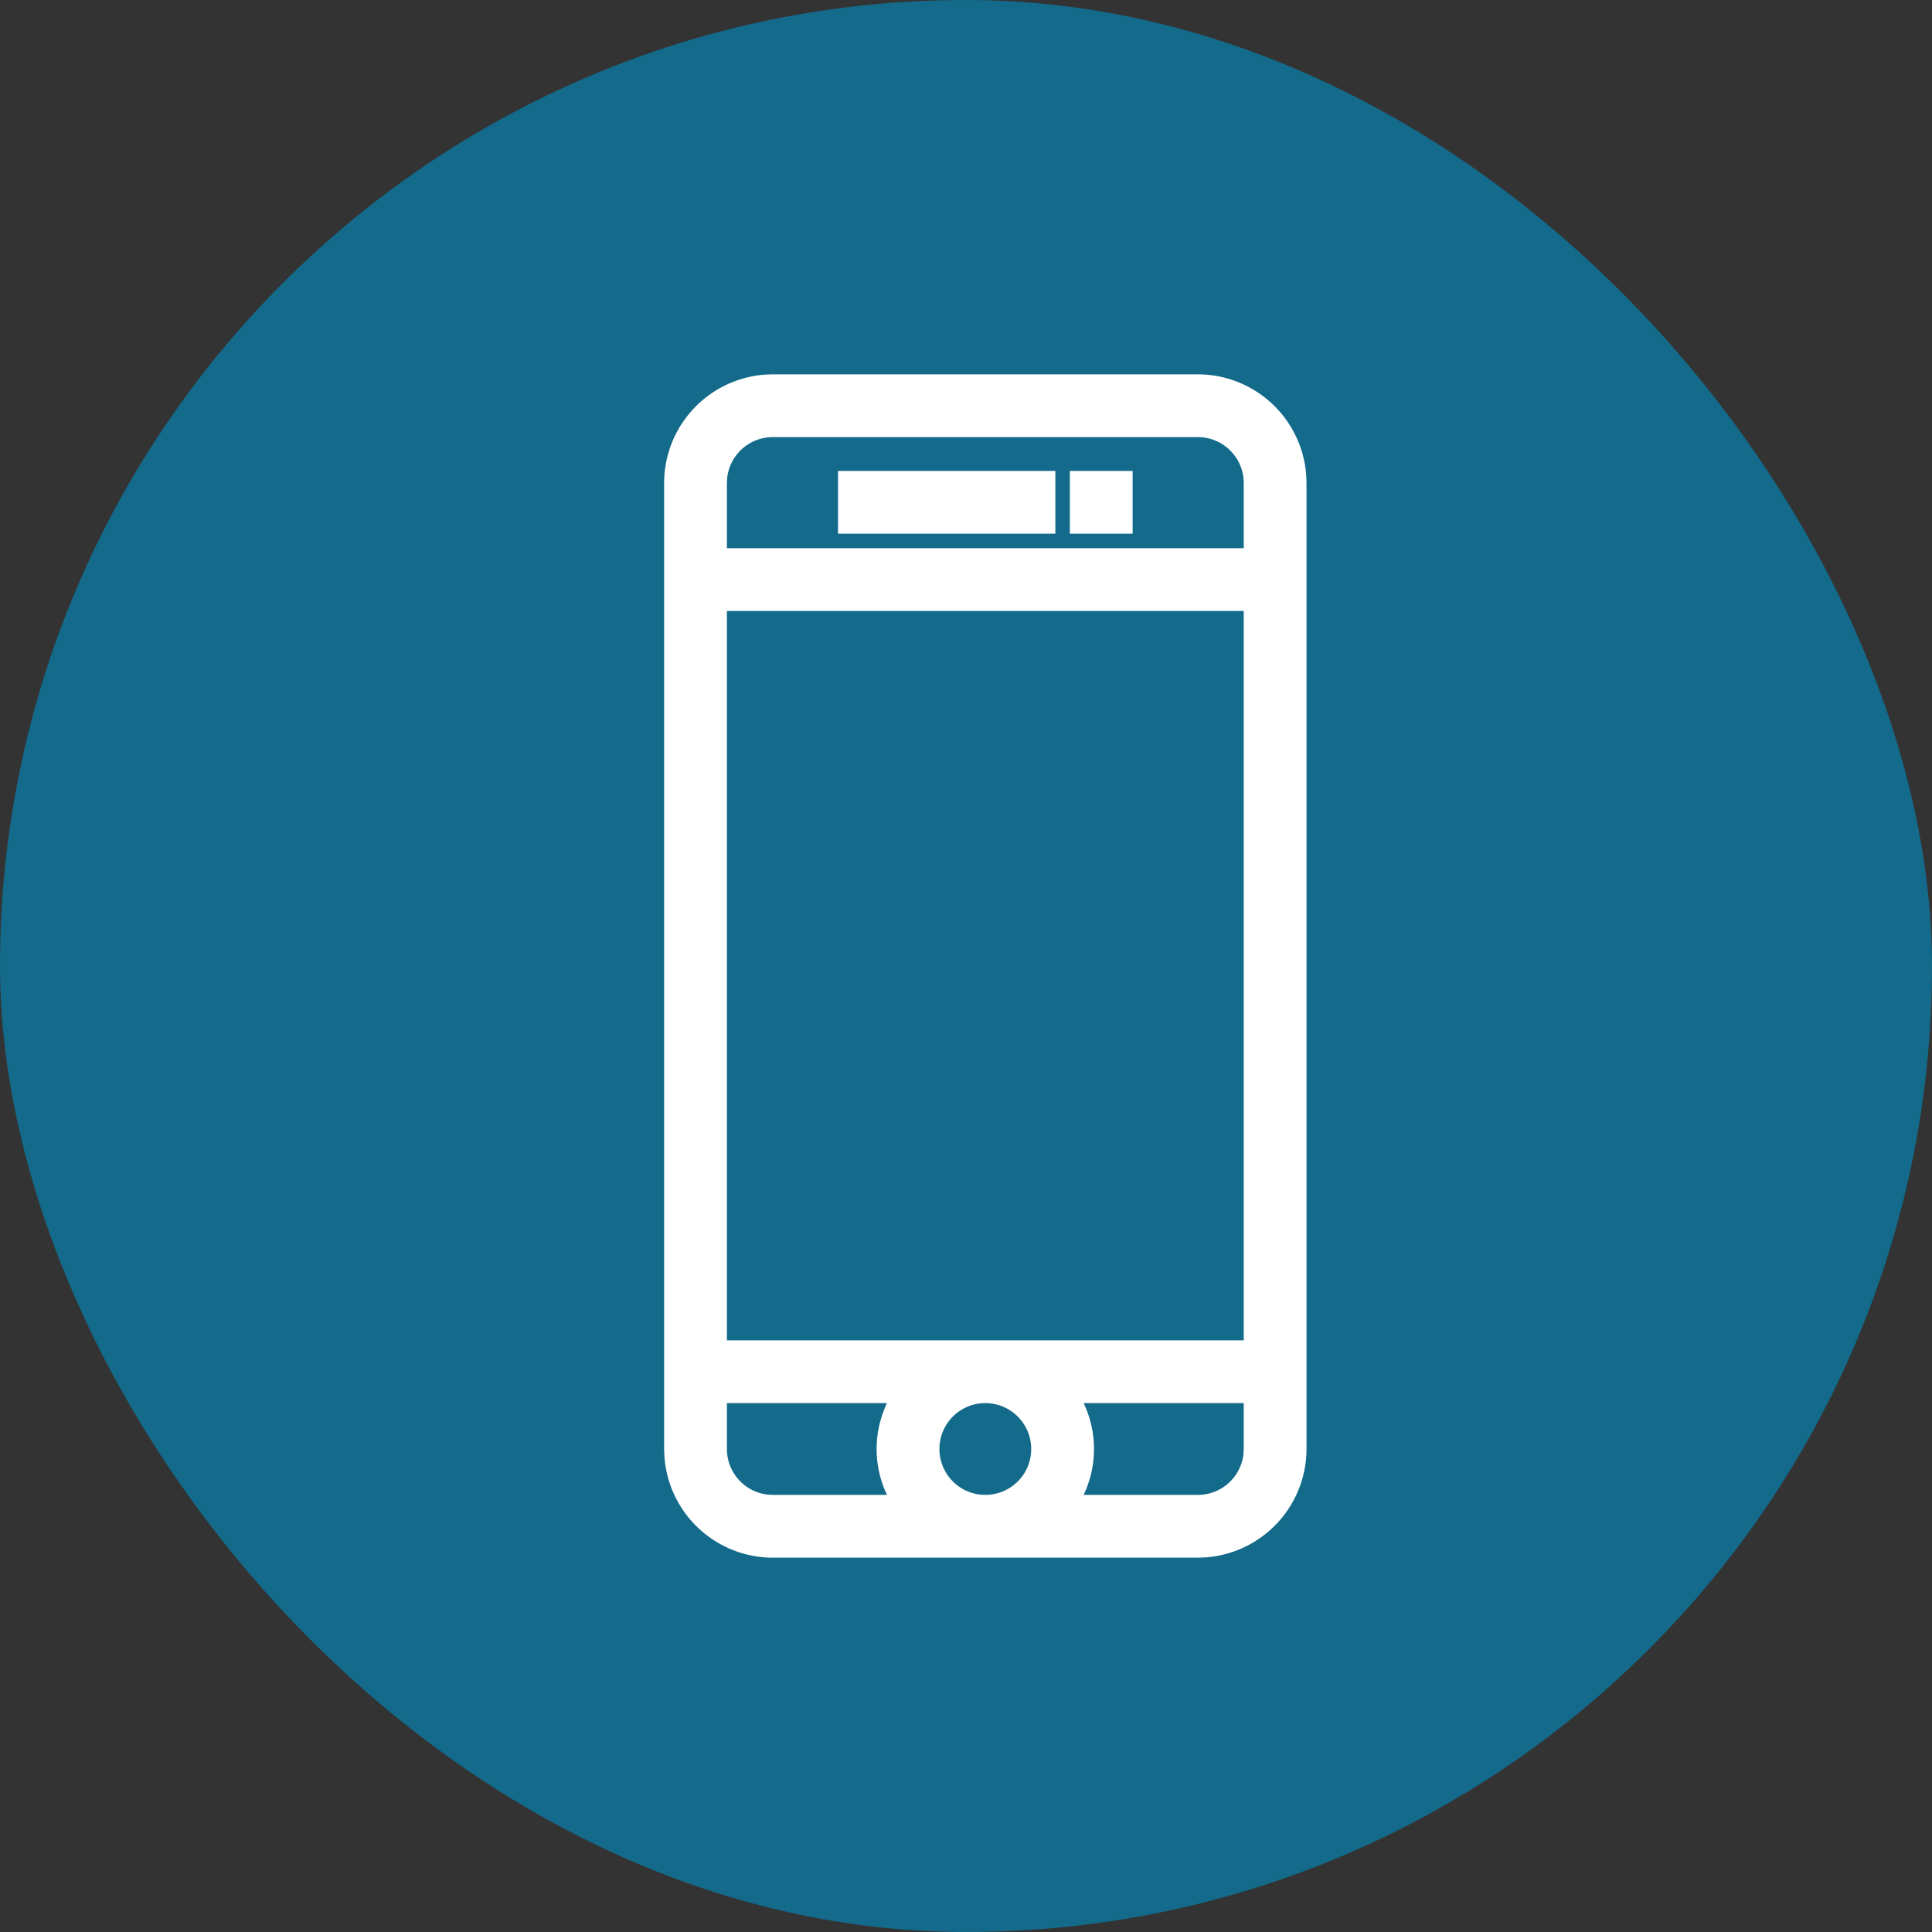 <svg xmlns="http://www.w3.org/2000/svg" width="40" height="40" viewBox="0 0 40 40">
    <rect x="0" y="0" width="40" height="40" fill="#333333" stroke="none"/>
    <g fill="none" fill-rule="evenodd">
        <rect width="40" height="40" fill="#136A8A" rx="20"/>
        <path fill="#FFF" fill-rule="nonzero" stroke="#FFF" stroke-width=".5" d="M16 8h8.8a2.003 2.003 0 0 1 1.994 1.85l.006.15v20a2.003 2.003 0 0 1-1.85 1.994L24.8 32H16a2.003 2.003 0 0 1-1.994-1.85L14 30V10a2.003 2.003 0 0 1 1.85-1.994L16 8h8.8zm2.81 20.8H14.8V30a1.2 1.2 0 0 0 1.077 1.194L16 31.2h2.81a1.96 1.96 0 0 1 0-2.4zm1.59 0a1.2 1.2 0 1 0 0 2.4 1.2 1.2 0 0 0 0-2.4zm5.6 0h-4.01a1.96 1.96 0 0 1 .096 2.264l-.096.136h2.81a1.2 1.2 0 0 0 1.194-1.077L26 30v-1.2zm0-16.4H14.8V28H26V12.4zm-1.2-3.6H16a1.2 1.2 0 0 0-1.194 1.077L14.8 10v1.6H26V10a1.2 1.2 0 0 0-1.2-1.2zM21.6 10v.8h-4V10h4zm1.6 0v.8h-.8V10h.8z"/>
    </g>
</svg>
